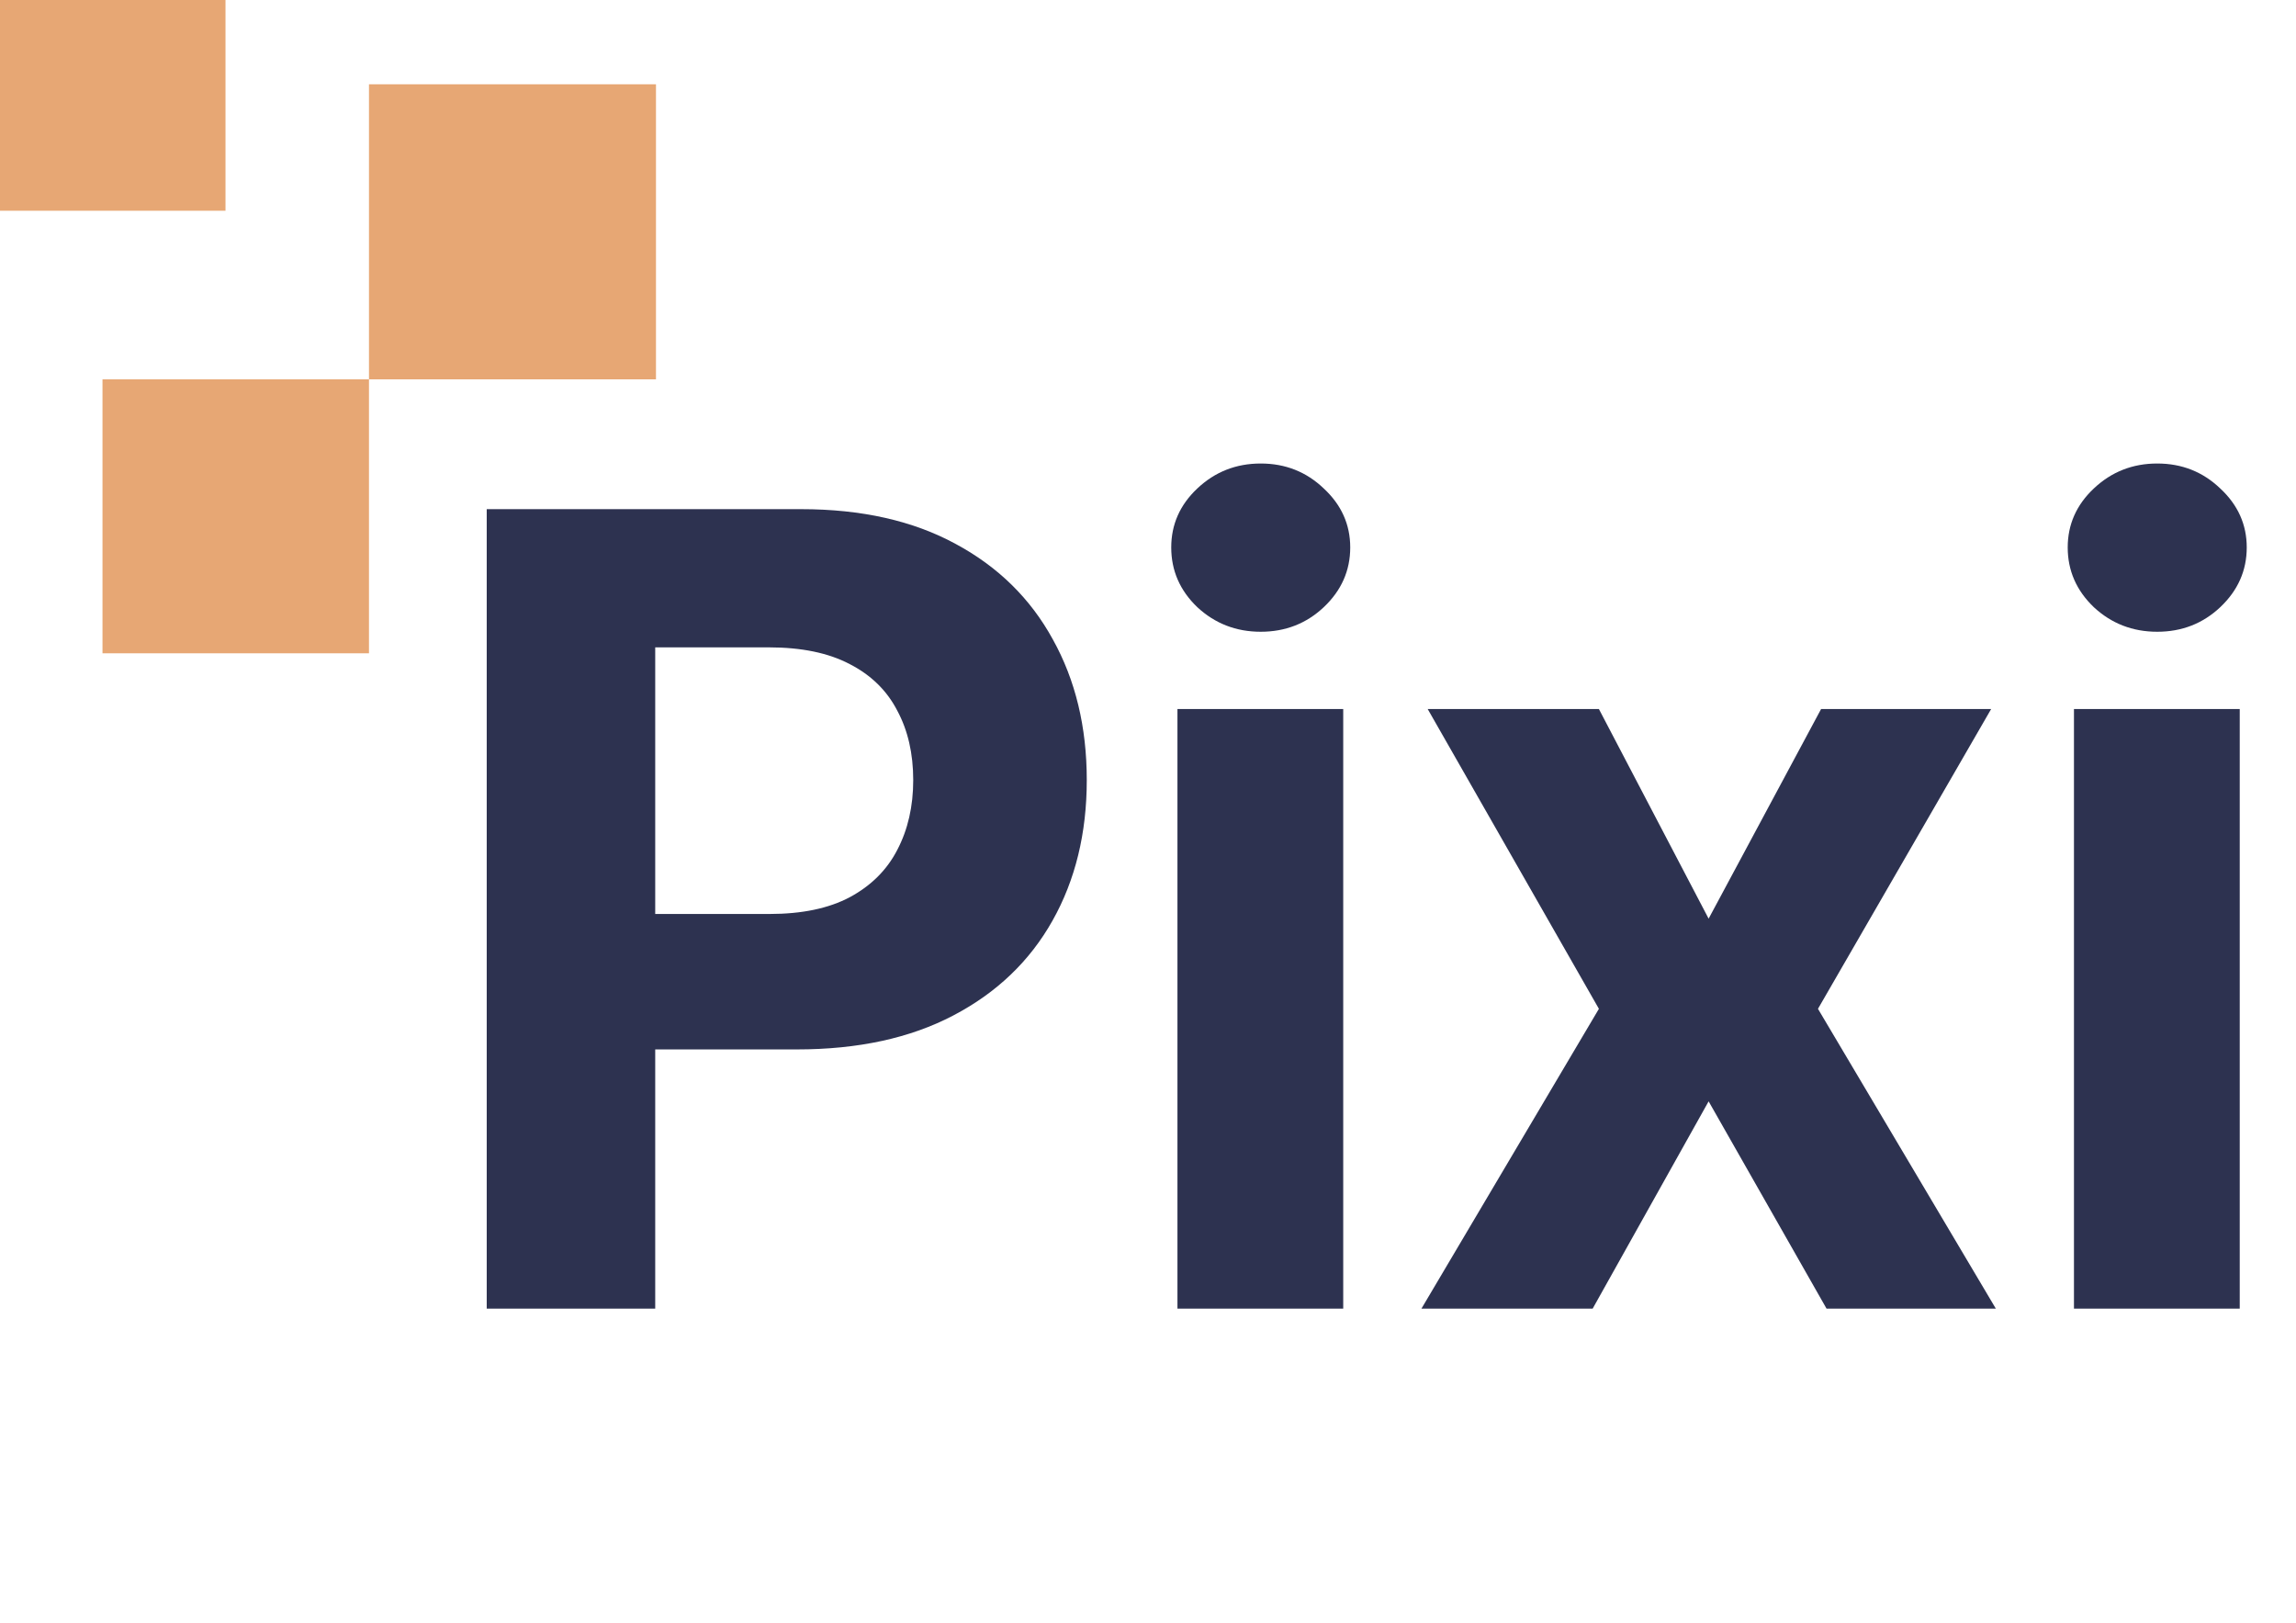 <svg width="75" height="53" viewBox="0 0 75 53" fill="none" xmlns="http://www.w3.org/2000/svg">
<path d="M12.053 12.39H3.348V21.338H12.053V12.39Z" fill="#E7A774"/>
<path d="M21.428 2.753H12.053V12.39H21.428V2.753Z" fill="#E7A774"/>
<path d="M7.366 0H0V6.883H7.366V0Z" fill="#E7A774"/>
<path d="M15.899 42.742V16.63H26.17C28.144 16.63 29.826 17.009 31.216 17.765C32.606 18.513 33.665 19.554 34.394 20.889C35.131 22.215 35.5 23.745 35.5 25.479C35.5 27.213 35.127 28.743 34.381 30.069C33.636 31.395 32.555 32.427 31.14 33.167C29.733 33.906 28.03 34.276 26.03 34.276H19.484V29.852H25.14C26.199 29.852 27.072 29.669 27.759 29.304C28.454 28.93 28.971 28.415 29.309 27.761C29.657 27.098 29.831 26.337 29.831 25.479C29.831 24.612 29.657 23.855 29.309 23.209C28.971 22.555 28.454 22.049 27.759 21.692C27.064 21.326 26.183 21.144 25.115 21.144H21.403V42.742H15.899Z" fill="#2D3250"/>
<path d="M38.462 42.742V23.158H43.877V42.742H38.462ZM41.182 20.634C40.377 20.634 39.687 20.366 39.11 19.831C38.542 19.287 38.259 18.636 38.259 17.88C38.259 17.132 38.542 16.49 39.11 15.955C39.687 15.411 40.377 15.139 41.182 15.139C41.987 15.139 42.674 15.411 43.242 15.955C43.818 16.49 44.106 17.132 44.106 17.88C44.106 18.636 43.818 19.287 43.242 19.831C42.674 20.366 41.987 20.634 41.182 20.634Z" fill="#2D3250"/>
<path d="M52.229 23.158L55.813 30.005L59.487 23.158H65.042L59.385 32.95L65.195 42.742H59.665L55.813 35.972L52.025 42.742H46.432L52.229 32.95L46.636 23.158H52.229Z" fill="#2D3250"/>
<path d="M67.747 42.742V23.158H73.162V42.742H67.747ZM70.467 20.634C69.662 20.634 68.971 20.366 68.395 19.831C67.827 19.287 67.543 18.636 67.543 17.88C67.543 17.132 67.827 16.49 68.395 15.955C68.971 15.411 69.662 15.139 70.467 15.139C71.272 15.139 71.958 15.411 72.526 15.955C73.102 16.49 73.391 17.132 73.391 17.88C73.391 18.636 73.102 19.287 72.526 19.831C71.958 20.366 71.272 20.634 70.467 20.634Z" fill="#2D3250"/>
</svg>
